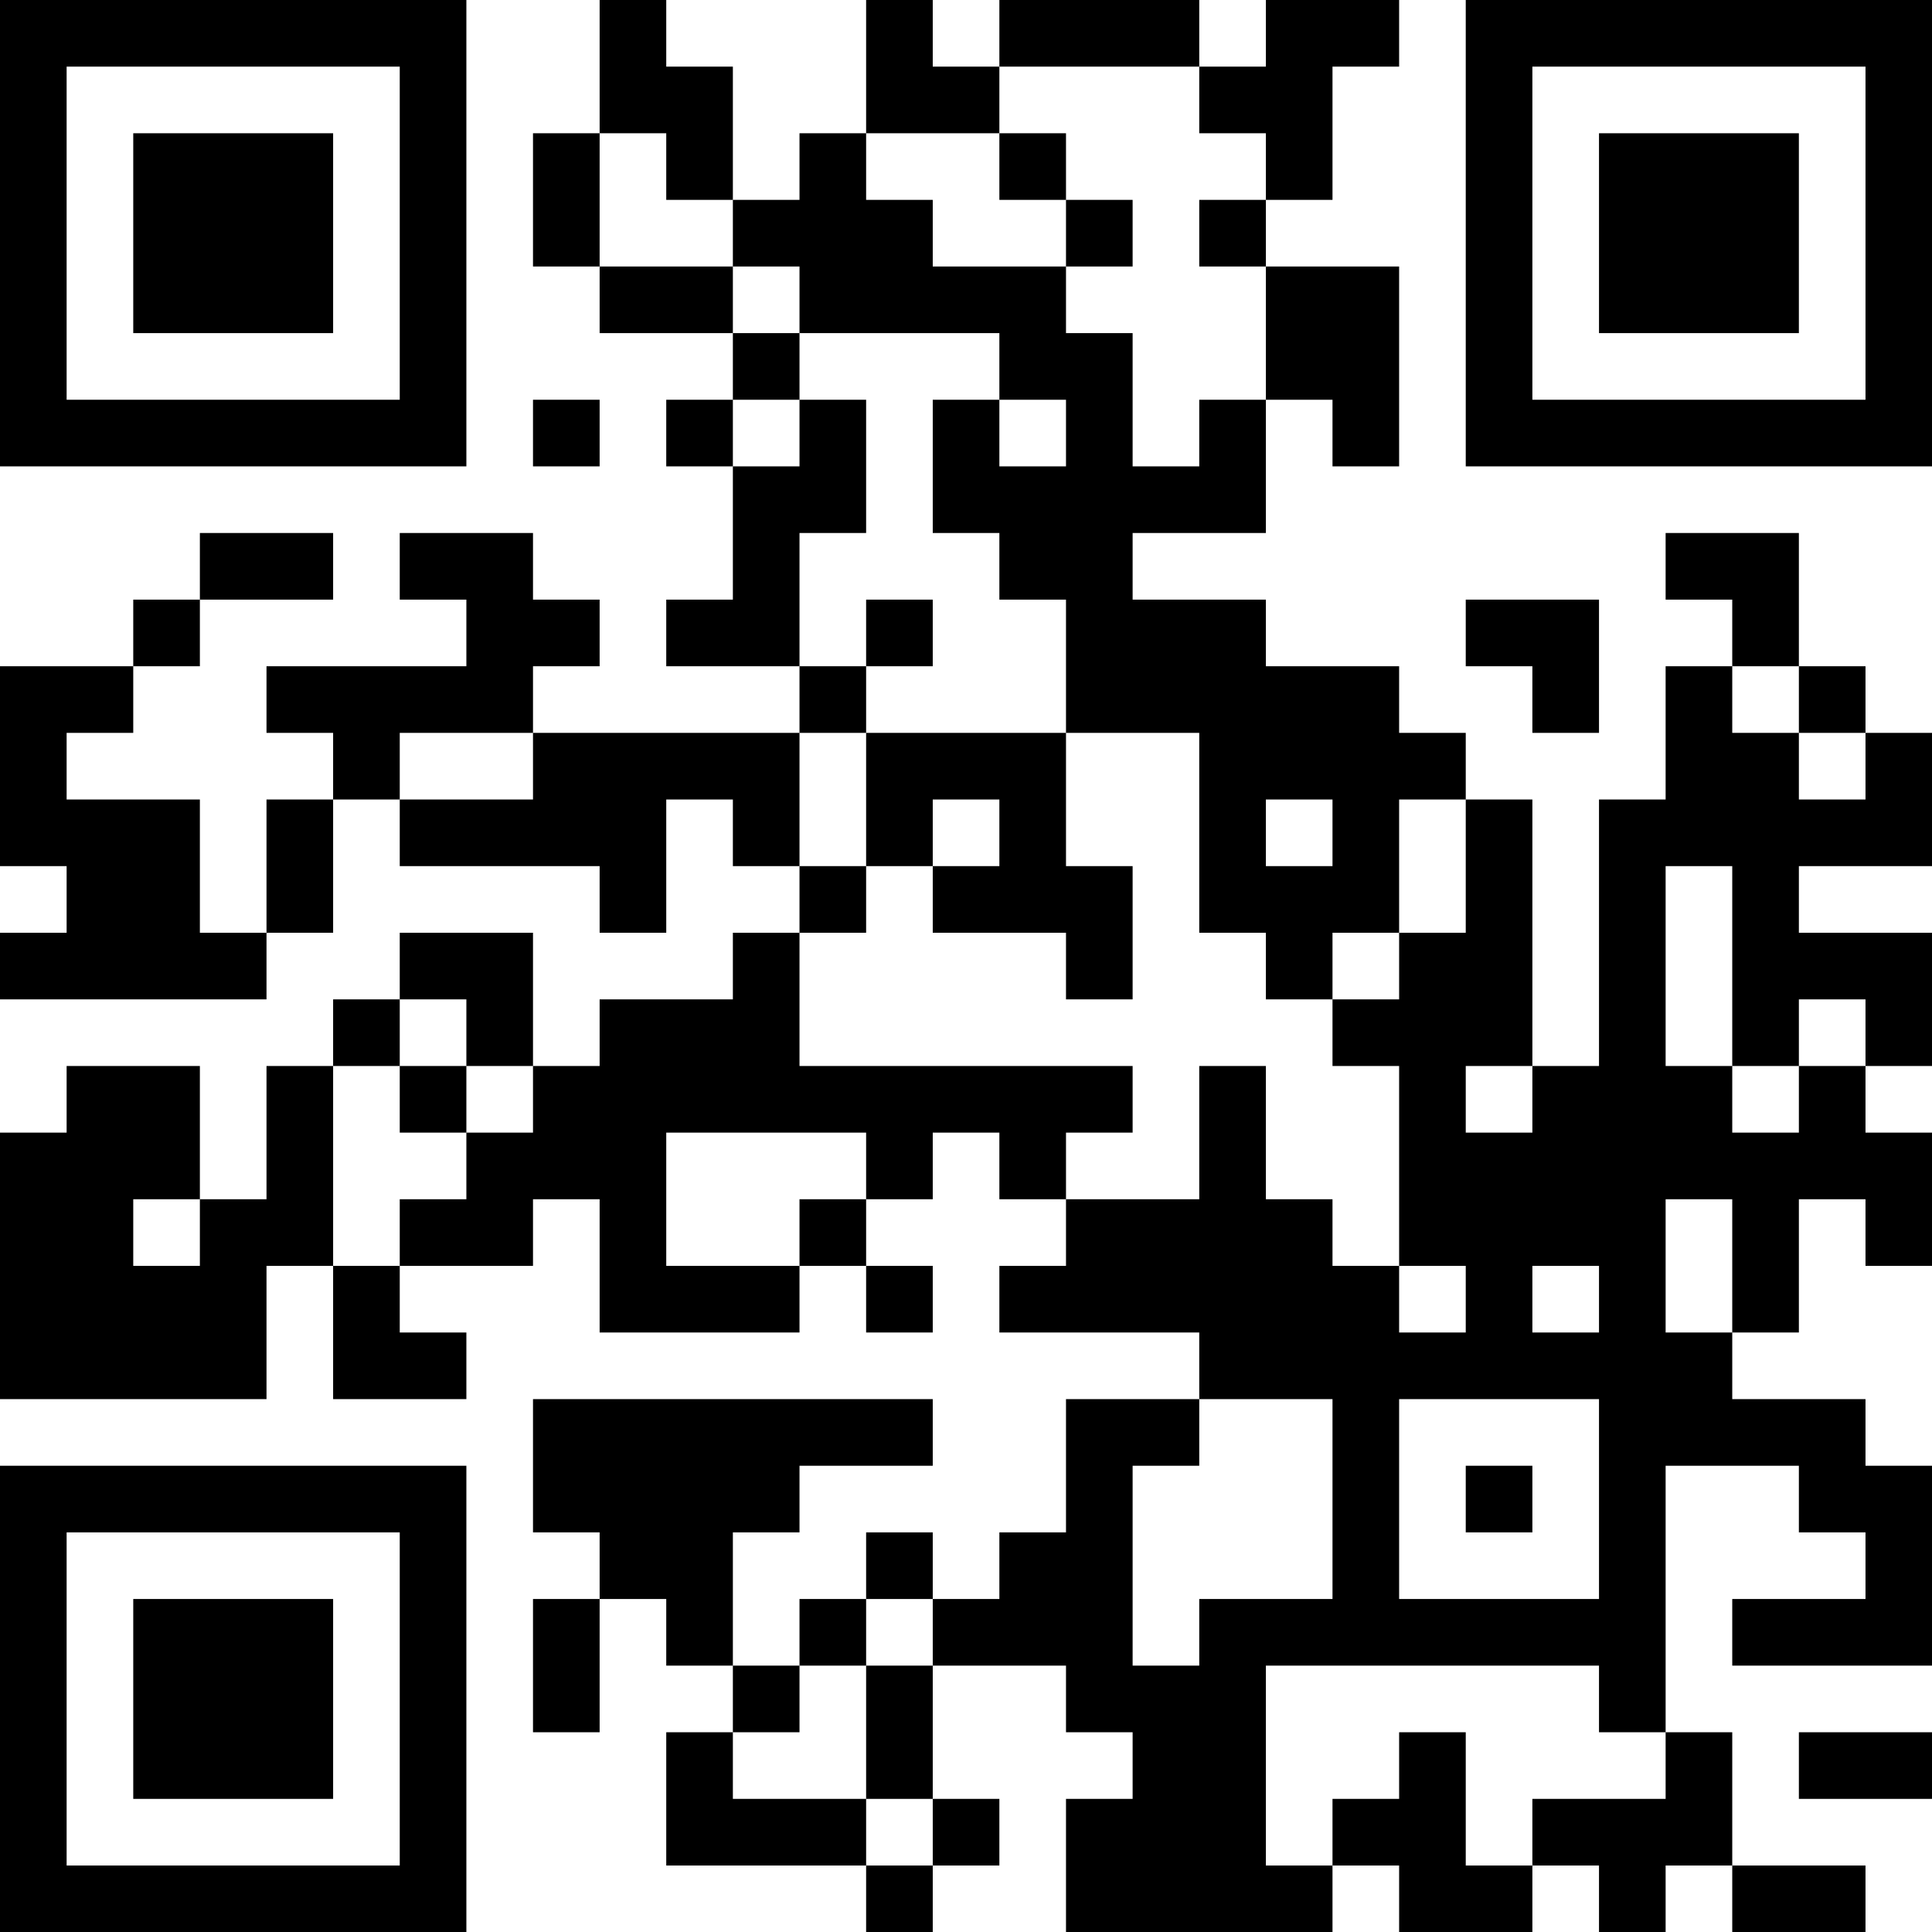 <?xml version="1.0" encoding="UTF-8"?>
<svg xmlns="http://www.w3.org/2000/svg" version="1.1" width="200" height="200" viewBox="0 0 200 200"><rect x="0" y="0" width="200" height="200" fill="#ffffff"/><g transform="scale(6.897)"><g transform="translate(0,0)"><path fill-rule="evenodd" d="M9 0L9 2L8 2L8 4L9 4L9 5L11 5L11 6L10 6L10 7L11 7L11 9L10 9L10 10L12 10L12 11L8 11L8 10L9 10L9 9L8 9L8 8L6 8L6 9L7 9L7 10L4 10L4 11L5 11L5 12L4 12L4 14L3 14L3 12L1 12L1 11L2 11L2 10L3 10L3 9L5 9L5 8L3 8L3 9L2 9L2 10L0 10L0 13L1 13L1 14L0 14L0 15L4 15L4 14L5 14L5 12L6 12L6 13L9 13L9 14L10 14L10 12L11 12L11 13L12 13L12 14L11 14L11 15L9 15L9 16L8 16L8 14L6 14L6 15L5 15L5 16L4 16L4 18L3 18L3 16L1 16L1 17L0 17L0 21L4 21L4 19L5 19L5 21L7 21L7 20L6 20L6 19L8 19L8 18L9 18L9 20L12 20L12 19L13 19L13 20L14 20L14 19L13 19L13 18L14 18L14 17L15 17L15 18L16 18L16 19L15 19L15 20L18 20L18 21L16 21L16 23L15 23L15 24L14 24L14 23L13 23L13 24L12 24L12 25L11 25L11 23L12 23L12 22L14 22L14 21L8 21L8 23L9 23L9 24L8 24L8 26L9 26L9 24L10 24L10 25L11 25L11 26L10 26L10 28L13 28L13 29L14 29L14 28L15 28L15 27L14 27L14 25L16 25L16 26L17 26L17 27L16 27L16 29L20 29L20 28L21 28L21 29L23 29L23 28L24 28L24 29L25 29L25 28L26 28L26 29L28 29L28 28L26 28L26 26L25 26L25 22L27 22L27 23L28 23L28 24L26 24L26 25L29 25L29 22L28 22L28 21L26 21L26 20L27 20L27 18L28 18L28 19L29 19L29 17L28 17L28 16L29 16L29 14L27 14L27 13L29 13L29 11L28 11L28 10L27 10L27 8L25 8L25 9L26 9L26 10L25 10L25 12L24 12L24 16L23 16L23 12L22 12L22 11L21 11L21 10L19 10L19 9L17 9L17 8L19 8L19 6L20 6L20 7L21 7L21 4L19 4L19 3L20 3L20 1L21 1L21 0L19 0L19 1L18 1L18 0L15 0L15 1L14 1L14 0L13 0L13 2L12 2L12 3L11 3L11 1L10 1L10 0ZM15 1L15 2L13 2L13 3L14 3L14 4L16 4L16 5L17 5L17 7L18 7L18 6L19 6L19 4L18 4L18 3L19 3L19 2L18 2L18 1ZM9 2L9 4L11 4L11 5L12 5L12 6L11 6L11 7L12 7L12 6L13 6L13 8L12 8L12 10L13 10L13 11L12 11L12 13L13 13L13 14L12 14L12 16L17 16L17 17L16 17L16 18L18 18L18 16L19 16L19 18L20 18L20 19L21 19L21 20L22 20L22 19L21 19L21 16L20 16L20 15L21 15L21 14L22 14L22 12L21 12L21 14L20 14L20 15L19 15L19 14L18 14L18 11L16 11L16 9L15 9L15 8L14 8L14 6L15 6L15 7L16 7L16 6L15 6L15 5L12 5L12 4L11 4L11 3L10 3L10 2ZM15 2L15 3L16 3L16 4L17 4L17 3L16 3L16 2ZM8 6L8 7L9 7L9 6ZM13 9L13 10L14 10L14 9ZM22 9L22 10L23 10L23 11L24 11L24 9ZM26 10L26 11L27 11L27 12L28 12L28 11L27 11L27 10ZM6 11L6 12L8 12L8 11ZM13 11L13 13L14 13L14 14L16 14L16 15L17 15L17 13L16 13L16 11ZM14 12L14 13L15 13L15 12ZM19 12L19 13L20 13L20 12ZM25 13L25 16L26 16L26 17L27 17L27 16L28 16L28 15L27 15L27 16L26 16L26 13ZM6 15L6 16L5 16L5 19L6 19L6 18L7 18L7 17L8 17L8 16L7 16L7 15ZM6 16L6 17L7 17L7 16ZM22 16L22 17L23 17L23 16ZM10 17L10 19L12 19L12 18L13 18L13 17ZM2 18L2 19L3 19L3 18ZM25 18L25 20L26 20L26 18ZM23 19L23 20L24 20L24 19ZM18 21L18 22L17 22L17 25L18 25L18 24L20 24L20 21ZM21 21L21 24L24 24L24 21ZM22 22L22 23L23 23L23 22ZM13 24L13 25L12 25L12 26L11 26L11 27L13 27L13 28L14 28L14 27L13 27L13 25L14 25L14 24ZM19 25L19 28L20 28L20 27L21 27L21 26L22 26L22 28L23 28L23 27L25 27L25 26L24 26L24 25ZM27 26L27 27L29 27L29 26ZM0 0L0 7L7 7L7 0ZM1 1L1 6L6 6L6 1ZM2 2L2 5L5 5L5 2ZM22 0L22 7L29 7L29 0ZM23 1L23 6L28 6L28 1ZM24 2L24 5L27 5L27 2ZM0 22L0 29L7 29L7 22ZM1 23L1 28L6 28L6 23ZM2 24L2 27L5 27L5 24Z" fill="#000000"/></g></g></svg>
